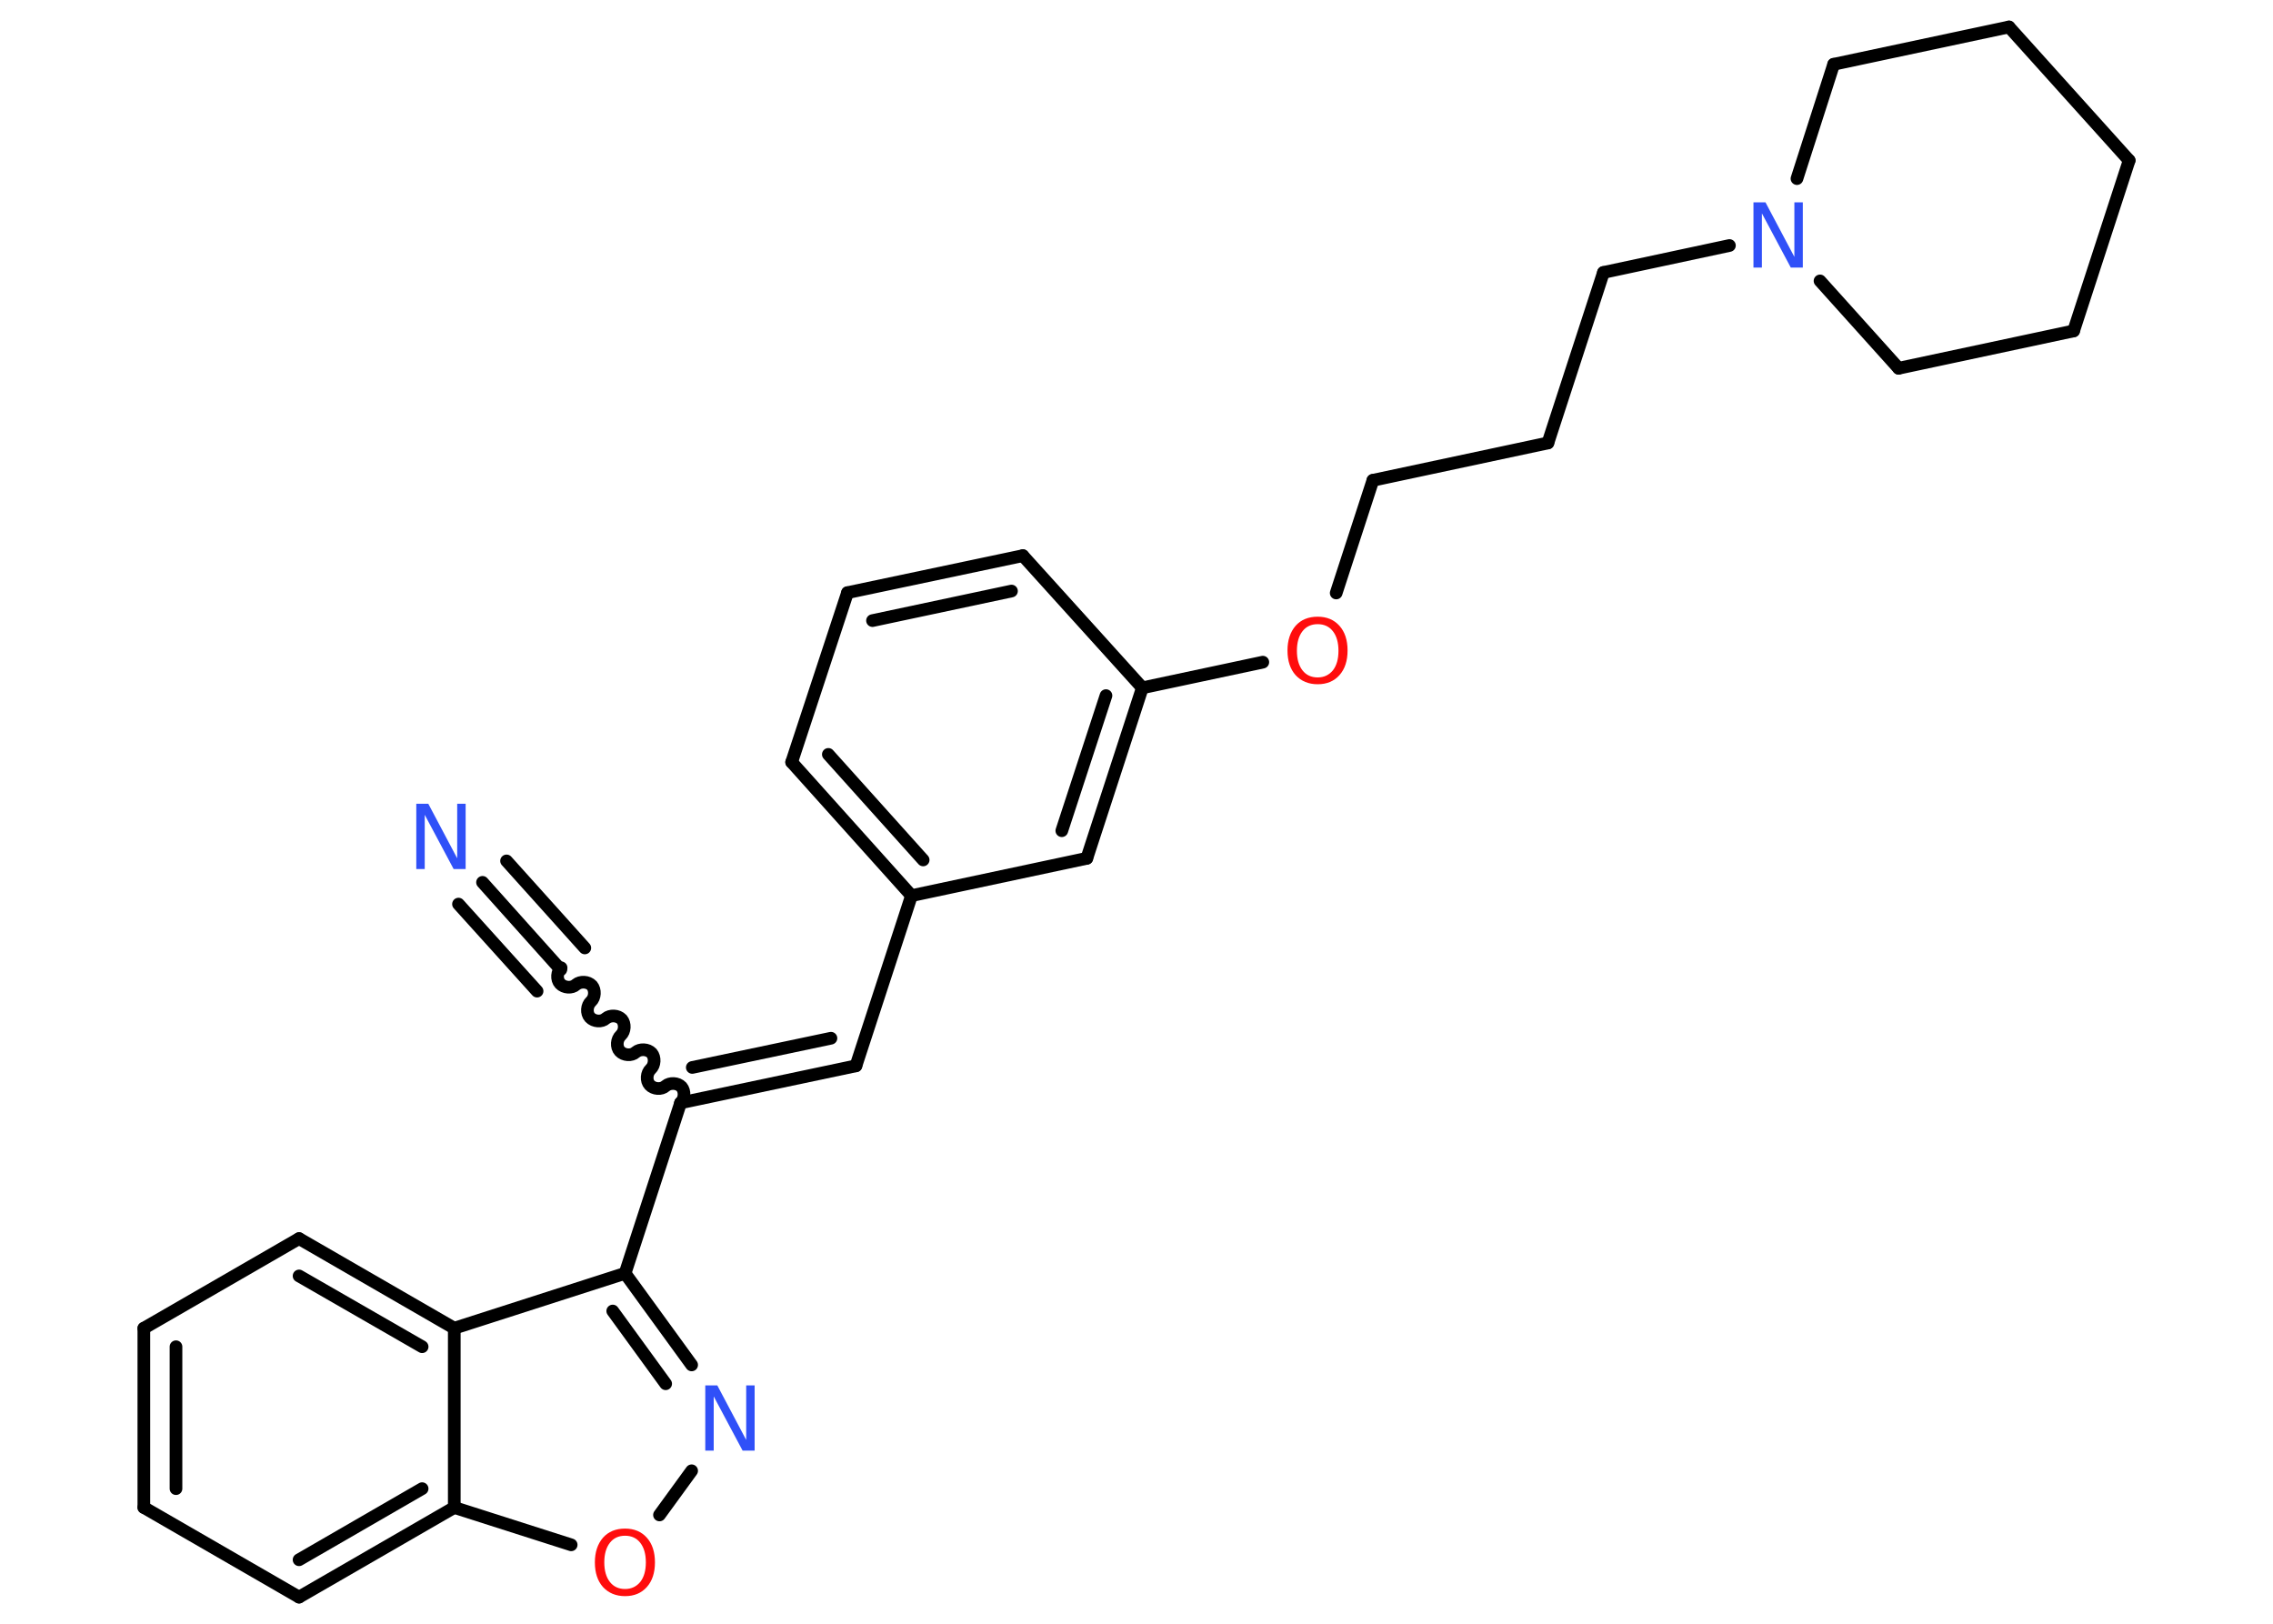 <?xml version='1.0' encoding='UTF-8'?>
<!DOCTYPE svg PUBLIC "-//W3C//DTD SVG 1.1//EN" "http://www.w3.org/Graphics/SVG/1.1/DTD/svg11.dtd">
<svg version='1.2' xmlns='http://www.w3.org/2000/svg' xmlns:xlink='http://www.w3.org/1999/xlink' width='70.0mm' height='50.0mm' viewBox='0 0 70.0 50.0'>
  <desc>Generated by the Chemistry Development Kit (http://github.com/cdk)</desc>
  <g stroke-linecap='round' stroke-linejoin='round' stroke='#000000' stroke-width='.39' fill='#3050F8'>
    <rect x='.0' y='.0' width='70.0' height='50.0' fill='#FFFFFF' stroke='none'/>
    <g id='mol1' class='mol'>
      <g id='mol1bnd1' class='bond'>
        <line x1='14.86' y1='27.17' x2='17.27' y2='29.86'/>
        <line x1='15.6' y1='26.51' x2='18.01' y2='29.19'/>
        <line x1='14.12' y1='27.84' x2='16.54' y2='30.52'/>
      </g>
      <path id='mol1bnd2' class='bond' d='M20.96 33.96c.13 -.12 .14 -.36 .03 -.49c-.12 -.13 -.36 -.14 -.49 -.03c-.13 .12 -.37 .1 -.49 -.03c-.12 -.13 -.1 -.37 .03 -.49c.13 -.12 .14 -.36 .03 -.49c-.12 -.13 -.36 -.14 -.49 -.03c-.13 .12 -.37 .1 -.49 -.03c-.12 -.13 -.1 -.37 .03 -.49c.13 -.12 .14 -.36 .03 -.49c-.12 -.13 -.36 -.14 -.49 -.03c-.13 .12 -.37 .1 -.49 -.03c-.12 -.13 -.1 -.37 .03 -.49c.13 -.12 .14 -.36 .03 -.49c-.12 -.13 -.36 -.14 -.49 -.03c-.13 .12 -.37 .1 -.49 -.03c-.12 -.13 -.1 -.37 .03 -.49' fill='none' stroke='#000000' stroke-width='.39'/>
      <g id='mol1bnd3' class='bond'>
        <line x1='26.36' y1='32.82' x2='20.96' y2='33.96'/>
        <line x1='25.59' y1='31.97' x2='21.32' y2='32.87'/>
      </g>
      <line id='mol1bnd4' class='bond' x1='26.36' y1='32.82' x2='28.07' y2='27.58'/>
      <g id='mol1bnd5' class='bond'>
        <line x1='24.38' y1='23.47' x2='28.07' y2='27.58'/>
        <line x1='25.51' y1='23.23' x2='28.43' y2='26.48'/>
      </g>
      <line id='mol1bnd6' class='bond' x1='24.38' y1='23.47' x2='26.1' y2='18.25'/>
      <g id='mol1bnd7' class='bond'>
        <line x1='31.5' y1='17.11' x2='26.1' y2='18.25'/>
        <line x1='31.15' y1='18.2' x2='26.87' y2='19.11'/>
      </g>
      <line id='mol1bnd8' class='bond' x1='31.5' y1='17.11' x2='35.18' y2='21.18'/>
      <line id='mol1bnd9' class='bond' x1='35.18' y1='21.18' x2='38.89' y2='20.39'/>
      <line id='mol1bnd10' class='bond' x1='41.15' y1='18.26' x2='42.28' y2='14.79'/>
      <line id='mol1bnd11' class='bond' x1='42.28' y1='14.79' x2='47.67' y2='13.64'/>
      <line id='mol1bnd12' class='bond' x1='47.67' y1='13.64' x2='49.38' y2='8.39'/>
      <line id='mol1bnd13' class='bond' x1='49.38' y1='8.39' x2='53.26' y2='7.56'/>
      <line id='mol1bnd14' class='bond' x1='55.34' y1='5.5' x2='56.47' y2='1.98'/>
      <line id='mol1bnd15' class='bond' x1='56.47' y1='1.98' x2='61.87' y2='.83'/>
      <line id='mol1bnd16' class='bond' x1='61.87' y1='.83' x2='65.57' y2='4.94'/>
      <line id='mol1bnd17' class='bond' x1='65.57' y1='4.94' x2='63.86' y2='10.19'/>
      <line id='mol1bnd18' class='bond' x1='63.86' y1='10.19' x2='58.47' y2='11.34'/>
      <line id='mol1bnd19' class='bond' x1='56.05' y1='8.65' x2='58.47' y2='11.34'/>
      <g id='mol1bnd20' class='bond'>
        <line x1='33.47' y1='26.43' x2='35.18' y2='21.18'/>
        <line x1='32.7' y1='25.58' x2='34.06' y2='21.42'/>
      </g>
      <line id='mol1bnd21' class='bond' x1='28.07' y1='27.58' x2='33.47' y2='26.43'/>
      <line id='mol1bnd22' class='bond' x1='20.96' y1='33.96' x2='19.25' y2='39.21'/>
      <g id='mol1bnd23' class='bond'>
        <line x1='21.3' y1='42.03' x2='19.25' y2='39.21'/>
        <line x1='20.5' y1='42.61' x2='18.87' y2='40.37'/>
      </g>
      <line id='mol1bnd24' class='bond' x1='21.3' y1='45.29' x2='20.31' y2='46.65'/>
      <line id='mol1bnd25' class='bond' x1='17.59' y1='47.57' x2='13.99' y2='46.42'/>
      <g id='mol1bnd26' class='bond'>
        <line x1='9.21' y1='49.18' x2='13.99' y2='46.42'/>
        <line x1='9.21' y1='48.03' x2='13.0' y2='45.84'/>
      </g>
      <line id='mol1bnd27' class='bond' x1='9.21' y1='49.18' x2='4.43' y2='46.42'/>
      <g id='mol1bnd28' class='bond'>
        <line x1='4.43' y1='40.9' x2='4.43' y2='46.42'/>
        <line x1='5.42' y1='41.47' x2='5.42' y2='45.84'/>
      </g>
      <line id='mol1bnd29' class='bond' x1='4.43' y1='40.9' x2='9.21' y2='38.14'/>
      <g id='mol1bnd30' class='bond'>
        <line x1='13.99' y1='40.9' x2='9.21' y2='38.14'/>
        <line x1='13.0' y1='41.47' x2='9.21' y2='39.29'/>
      </g>
      <line id='mol1bnd31' class='bond' x1='19.25' y1='39.21' x2='13.99' y2='40.9'/>
      <line id='mol1bnd32' class='bond' x1='13.99' y1='46.42' x2='13.99' y2='40.9'/>
      <path id='mol1atm1' class='atom' d='M12.83 24.75h.36l.89 1.68v-1.68h.26v2.01h-.37l-.89 -1.67v1.67h-.26v-2.01z' stroke='none'/>
      <path id='mol1atm10' class='atom' d='M40.58 19.22q-.3 .0 -.47 .22q-.17 .22 -.17 .6q.0 .38 .17 .6q.17 .22 .47 .22q.29 .0 .47 -.22q.17 -.22 .17 -.6q.0 -.38 -.17 -.6q-.17 -.22 -.47 -.22zM40.58 18.99q.42 .0 .67 .28q.25 .28 .25 .76q.0 .48 -.25 .76q-.25 .28 -.67 .28q-.42 .0 -.68 -.28q-.25 -.28 -.25 -.76q.0 -.47 .25 -.76q.25 -.28 .68 -.28z' stroke='none' fill='#FF0D0D'/>
      <path id='mol1atm14' class='atom' d='M54.01 6.23h.36l.89 1.68v-1.68h.26v2.01h-.37l-.89 -1.67v1.67h-.26v-2.01z' stroke='none'/>
      <path id='mol1atm22' class='atom' d='M21.73 42.66h.36l.89 1.68v-1.68h.26v2.01h-.37l-.89 -1.67v1.67h-.26v-2.01z' stroke='none'/>
      <path id='mol1atm23' class='atom' d='M19.25 47.29q-.3 .0 -.47 .22q-.17 .22 -.17 .6q.0 .38 .17 .6q.17 .22 .47 .22q.29 .0 .47 -.22q.17 -.22 .17 -.6q.0 -.38 -.17 -.6q-.17 -.22 -.47 -.22zM19.25 47.07q.42 .0 .67 .28q.25 .28 .25 .76q.0 .48 -.25 .76q-.25 .28 -.67 .28q-.42 .0 -.68 -.28q-.25 -.28 -.25 -.76q.0 -.47 .25 -.76q.25 -.28 .68 -.28z' stroke='none' fill='#FF0D0D'/>
    </g>
  </g>
</svg>

